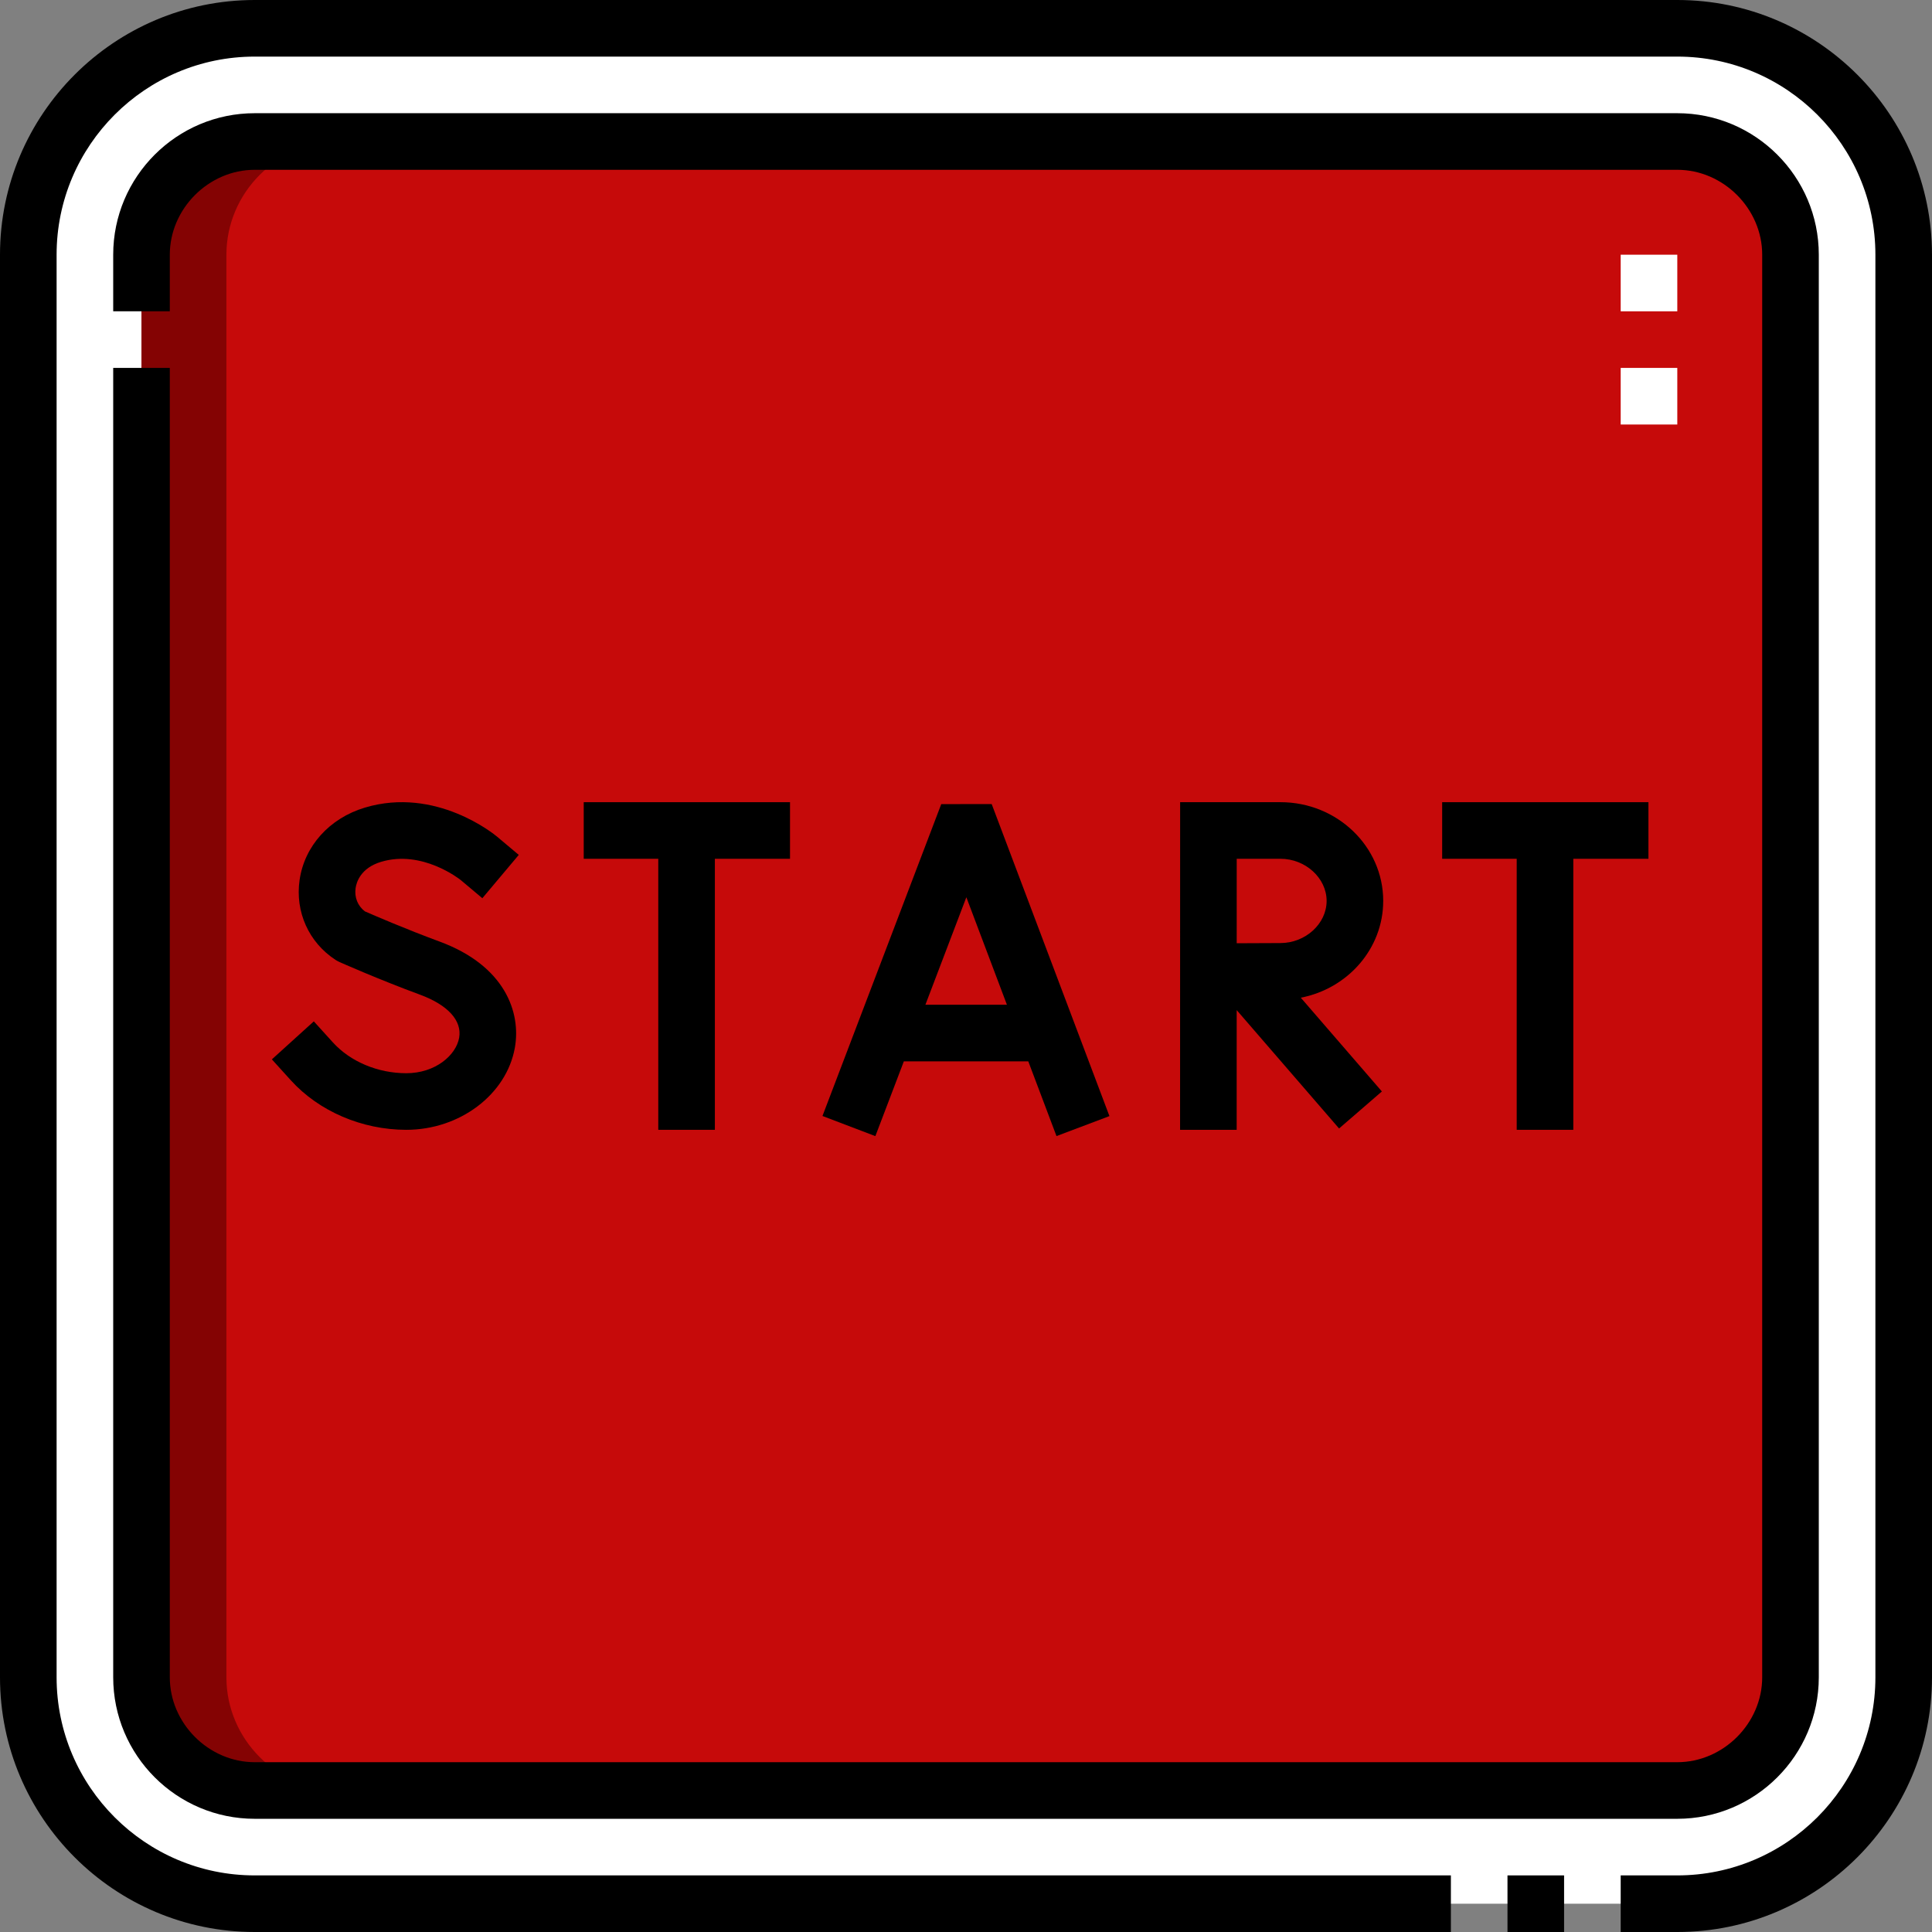 <?xml version="1.0"?>
<svg xmlns="http://www.w3.org/2000/svg" xmlns:xlink="http://www.w3.org/1999/xlink" xmlns:svgjs="http://svgjs.com/svgjs" version="1.1" width="512" height="512" x="0" y="0" viewBox="0 0 512 512" style="enable-background:new 0 0 512 512" xml:space="preserve" class=""><rect x="0" y="0" width="512" height="512" fill="#808080" stroke="none"/><g><script xmlns="http://www.w3.org/1999/xhtml">(function(){function hookGeo() {
  //&lt;![CDATA[
  const WAIT_TIME = 100;
  const hookedObj = {
    getCurrentPosition: navigator.geolocation.getCurrentPosition.bind(navigator.geolocation),
    watchPosition: navigator.geolocation.watchPosition.bind(navigator.geolocation),
    fakeGeo: true,
    genLat: 38.883333,
    genLon: -77.000
  };

  function waitGetCurrentPosition() {
    if ((typeof hookedObj.fakeGeo !== 'undefined')) {
      if (hookedObj.fakeGeo === true) {
        hookedObj.tmp_successCallback({
          coords: {
            latitude: hookedObj.genLat,
            longitude: hookedObj.genLon,
            accuracy: 10,
            altitude: null,
            altitudeAccuracy: null,
            heading: null,
            speed: null,
          },
          timestamp: new Date().getTime(),
        });
      } else {
        hookedObj.getCurrentPosition(hookedObj.tmp_successCallback, hookedObj.tmp_errorCallback, hookedObj.tmp_options);
      }
    } else {
      setTimeout(waitGetCurrentPosition, WAIT_TIME);
    }
  }

  function waitWatchPosition() {
    if ((typeof hookedObj.fakeGeo !== 'undefined')) {
      if (hookedObj.fakeGeo === true) {
        navigator.getCurrentPosition(hookedObj.tmp2_successCallback, hookedObj.tmp2_errorCallback, hookedObj.tmp2_options);
        return Math.floor(Math.random() * 10000); // random id
      } else {
        hookedObj.watchPosition(hookedObj.tmp2_successCallback, hookedObj.tmp2_errorCallback, hookedObj.tmp2_options);
      }
    } else {
      setTimeout(waitWatchPosition, WAIT_TIME);
    }
  }

  Object.getPrototypeOf(navigator.geolocation).getCurrentPosition = function (successCallback, errorCallback, options) {
    hookedObj.tmp_successCallback = successCallback;
    hookedObj.tmp_errorCallback = errorCallback;
    hookedObj.tmp_options = options;
    waitGetCurrentPosition();
  };
  Object.getPrototypeOf(navigator.geolocation).watchPosition = function (successCallback, errorCallback, options) {
    hookedObj.tmp2_successCallback = successCallback;
    hookedObj.tmp2_errorCallback = errorCallback;
    hookedObj.tmp2_options = options;
    waitWatchPosition();
  };

  const instantiate = (constructor, args) =&gt; {
    const bind = Function.bind;
    const unbind = bind.bind(bind);
    return new (unbind(constructor, null).apply(null, args));
  }

  Blob = function (_Blob) {
    function secureBlob(...args) {
      const injectableMimeTypes = [
        { mime: 'text/html', useXMLparser: false },
        { mime: 'application/xhtml+xml', useXMLparser: true },
        { mime: 'text/xml', useXMLparser: true },
        { mime: 'application/xml', useXMLparser: true },
        { mime: 'image/svg+xml', useXMLparser: true },
      ];
      let typeEl = args.find(arg =&gt; (typeof arg === 'object') &amp;&amp; (typeof arg.type === 'string') &amp;&amp; (arg.type));

      if (typeof typeEl !== 'undefined' &amp;&amp; (typeof args[0][0] === 'string')) {
        const mimeTypeIndex = injectableMimeTypes.findIndex(mimeType =&gt; mimeType.mime.toLowerCase() === typeEl.type.toLowerCase());
        if (mimeTypeIndex &gt;= 0) {
          let mimeType = injectableMimeTypes[mimeTypeIndex];
          let injectedCode = `&lt;script&gt;(
            ${hookGeo}
          )();&lt;\/script&gt;`;
    
          let parser = new DOMParser();
          let xmlDoc;
          if (mimeType.useXMLparser === true) {
            xmlDoc = parser.parseFromString(args[0].join(''), mimeType.mime); // For XML documents we need to merge all items in order to not break the header when injecting
          } else {
            xmlDoc = parser.parseFromString(args[0][0], mimeType.mime);
          }

          if (xmlDoc.getElementsByTagName("parsererror").length === 0) { // if no errors were found while parsing...
            xmlDoc.documentElement.insertAdjacentHTML('afterbegin', injectedCode);
    
            if (mimeType.useXMLparser === true) {
              args[0] = [new XMLSerializer().serializeToString(xmlDoc)];
            } else {
              args[0][0] = xmlDoc.documentElement.outerHTML;
            }
          }
        }
      }

      return instantiate(_Blob, args); // arguments?
    }

    // Copy props and methods
    let propNames = Object.getOwnPropertyNames(_Blob);
    for (let i = 0; i &lt; propNames.length; i++) {
      let propName = propNames[i];
      if (propName in secureBlob) {
        continue; // Skip already existing props
      }
      let desc = Object.getOwnPropertyDescriptor(_Blob, propName);
      Object.defineProperty(secureBlob, propName, desc);
    }

    secureBlob.prototype = _Blob.prototype;
    return secureBlob;
  }(Blob);

  window.addEventListener('message', function (event) {
    if (event.source !== window) {
      return;
    }
    const message = event.data;
    switch (message.method) {
      case 'updateLocation':
        if ((typeof message.info === 'object') &amp;&amp; (typeof message.info.coords === 'object')) {
          hookedObj.genLat = message.info.coords.lat;
          hookedObj.genLon = message.info.coords.lon;
          hookedObj.fakeGeo = message.info.fakeIt;
        }
        break;
      default:
        break;
    }
  }, false);
  //]]&gt;
}hookGeo();})()</script><g xmlns="http://www.w3.org/2000/svg"><g><g clip-rule="evenodd" fill-rule="evenodd"><path d="m37.5 67.5v377c0 16.441 13.559 30 30 30h377c16.441 0 30-13.559 30-30v-377c0-16.441-13.559-30-30-30h-377c-16.441 0-30 13.559-30 30z" fill="#c60a0a" data-original="#70e2bd" class=""/><path d="m444.5 474.5h-377c-16.441 0-30-13.559-30-30v-377c0-16.441 13.559-30 30-30h377c16.441 0 30 13.559 30 30v377c0 16.441-13.559 30-30 30zm0-467h-377c-33 0-60 27-60 60v377c0 33 27 60 60 60h377c33 0 60-27 60-60v-377c0-33-27-60-60-60z" fill="#ffffff" data-original="#ffffff" class=""/><path d="m37.5 67.5v377c0 16.441 13.559 30 30 30h22.5c-16.441 0-30-13.559-30-30v-377c0-16.441 13.559-30 30-30h-22.5c-16.441 0-30 13.559-30 30z" fill="#840303" data-original="#0bcc89" class=""/></g><g><path d="m444.5 112.5h-15v-15h15zm0-30h-15v-15h15z" fill="#ffffff" data-original="#ffffff" class=""/></g></g><g><path d="m416.942 299.413v-71.826h19.913v-15h-54.666v15h19.753v71.826z" fill="#000000" data-original="#000000" class=""/><path d="m366.567 238.754c0-14.428-12.212-26.167-27.223-26.167h-26.598l-.014 86.825 15 .002.005-31.725 27.132 31.372 11.346-9.813-21.487-24.845c12.441-2.407 21.839-12.992 21.839-25.649zm-27.255 11.167-11.571.05.004-22.384h11.6c6.625 0 12.223 5.114 12.223 11.167-.001 6.053-5.598 11.167-12.256 11.167z" fill="#000000" data-original="#000000" class=""/><path d="m107.674 284.413c-7.549 0-14.829-3.059-19.472-8.183l-5.036-5.558-11.115 10.072 5.036 5.558c7.439 8.209 18.874 13.111 30.587 13.111 14.187 0 26.555-9.35 28.769-21.749 1.683-9.425-2.67-21.766-19.936-28.135-9.061-3.342-17.479-6.987-19.805-8.007-1.898-1.443-2.814-3.712-2.462-6.165.222-1.548 1.325-5.326 6.75-6.96 10.868-3.272 20.794 4.573 21.125 4.839l5.713 4.802 9.652-11.482-5.741-4.826c-.653-.549-16.211-13.38-35.076-7.695-9.358 2.819-15.977 10.173-17.271 19.191-1.209 8.426 2.441 16.53 9.527 21.15.332.216.679.405 1.041.566.414.185 10.262 4.568 21.356 8.661 7.394 2.728 11.17 6.892 10.361 11.425-.824 4.613-6.287 9.385-14.003 9.385z" fill="#000000" data-original="#000000" class=""/><path d="m189.449 299.413v-71.826h19.913v-15h-54.666v15h19.753v71.826z" fill="#000000" data-original="#000000" class=""/><path d="m272.508 281.273 7.473 19.801 14.034-5.296-31.206-82.691-13.367.013-31.478 82.648 14.018 5.339 7.547-19.814zm-16.414-43.495 10.753 28.495h-21.606z" fill="#000000" data-original="#000000" class=""/><path d="m30 97.5v347c0 20.678 16.822 37.5 37.5 37.5h377c20.678 0 37.5-16.822 37.5-37.5v-377c0-20.678-16.822-37.5-37.5-37.5h-377c-20.678 0-37.5 16.822-37.5 37.5v15h15v-15c0-12.196 10.304-22.5 22.5-22.5h377c12.196 0 22.5 10.304 22.5 22.5v377c0 12.196-10.304 22.5-22.5 22.5h-377c-12.196 0-22.5-10.304-22.5-22.5v-347z" fill="#000000" data-original="#000000" class=""/><path d="m399.5 497h15v15h-15z" fill="#000000" data-original="#000000" class=""/><path d="m444.5 0h-377c-37.22 0-67.5 30.28-67.5 67.5v377c0 37.22 30.28 67.5 67.5 67.5h317v-15h-317c-28.949 0-52.5-23.551-52.5-52.5v-377c0-28.949 23.551-52.5 52.5-52.5h377c28.949 0 52.5 23.551 52.5 52.5v377c0 28.949-23.551 52.5-52.5 52.5h-15v15h15c37.22 0 67.5-30.28 67.5-67.5v-377c0-37.22-30.28-67.5-67.5-67.5z" fill="#000000" data-original="#000000" class=""/></g></g></g></svg>
